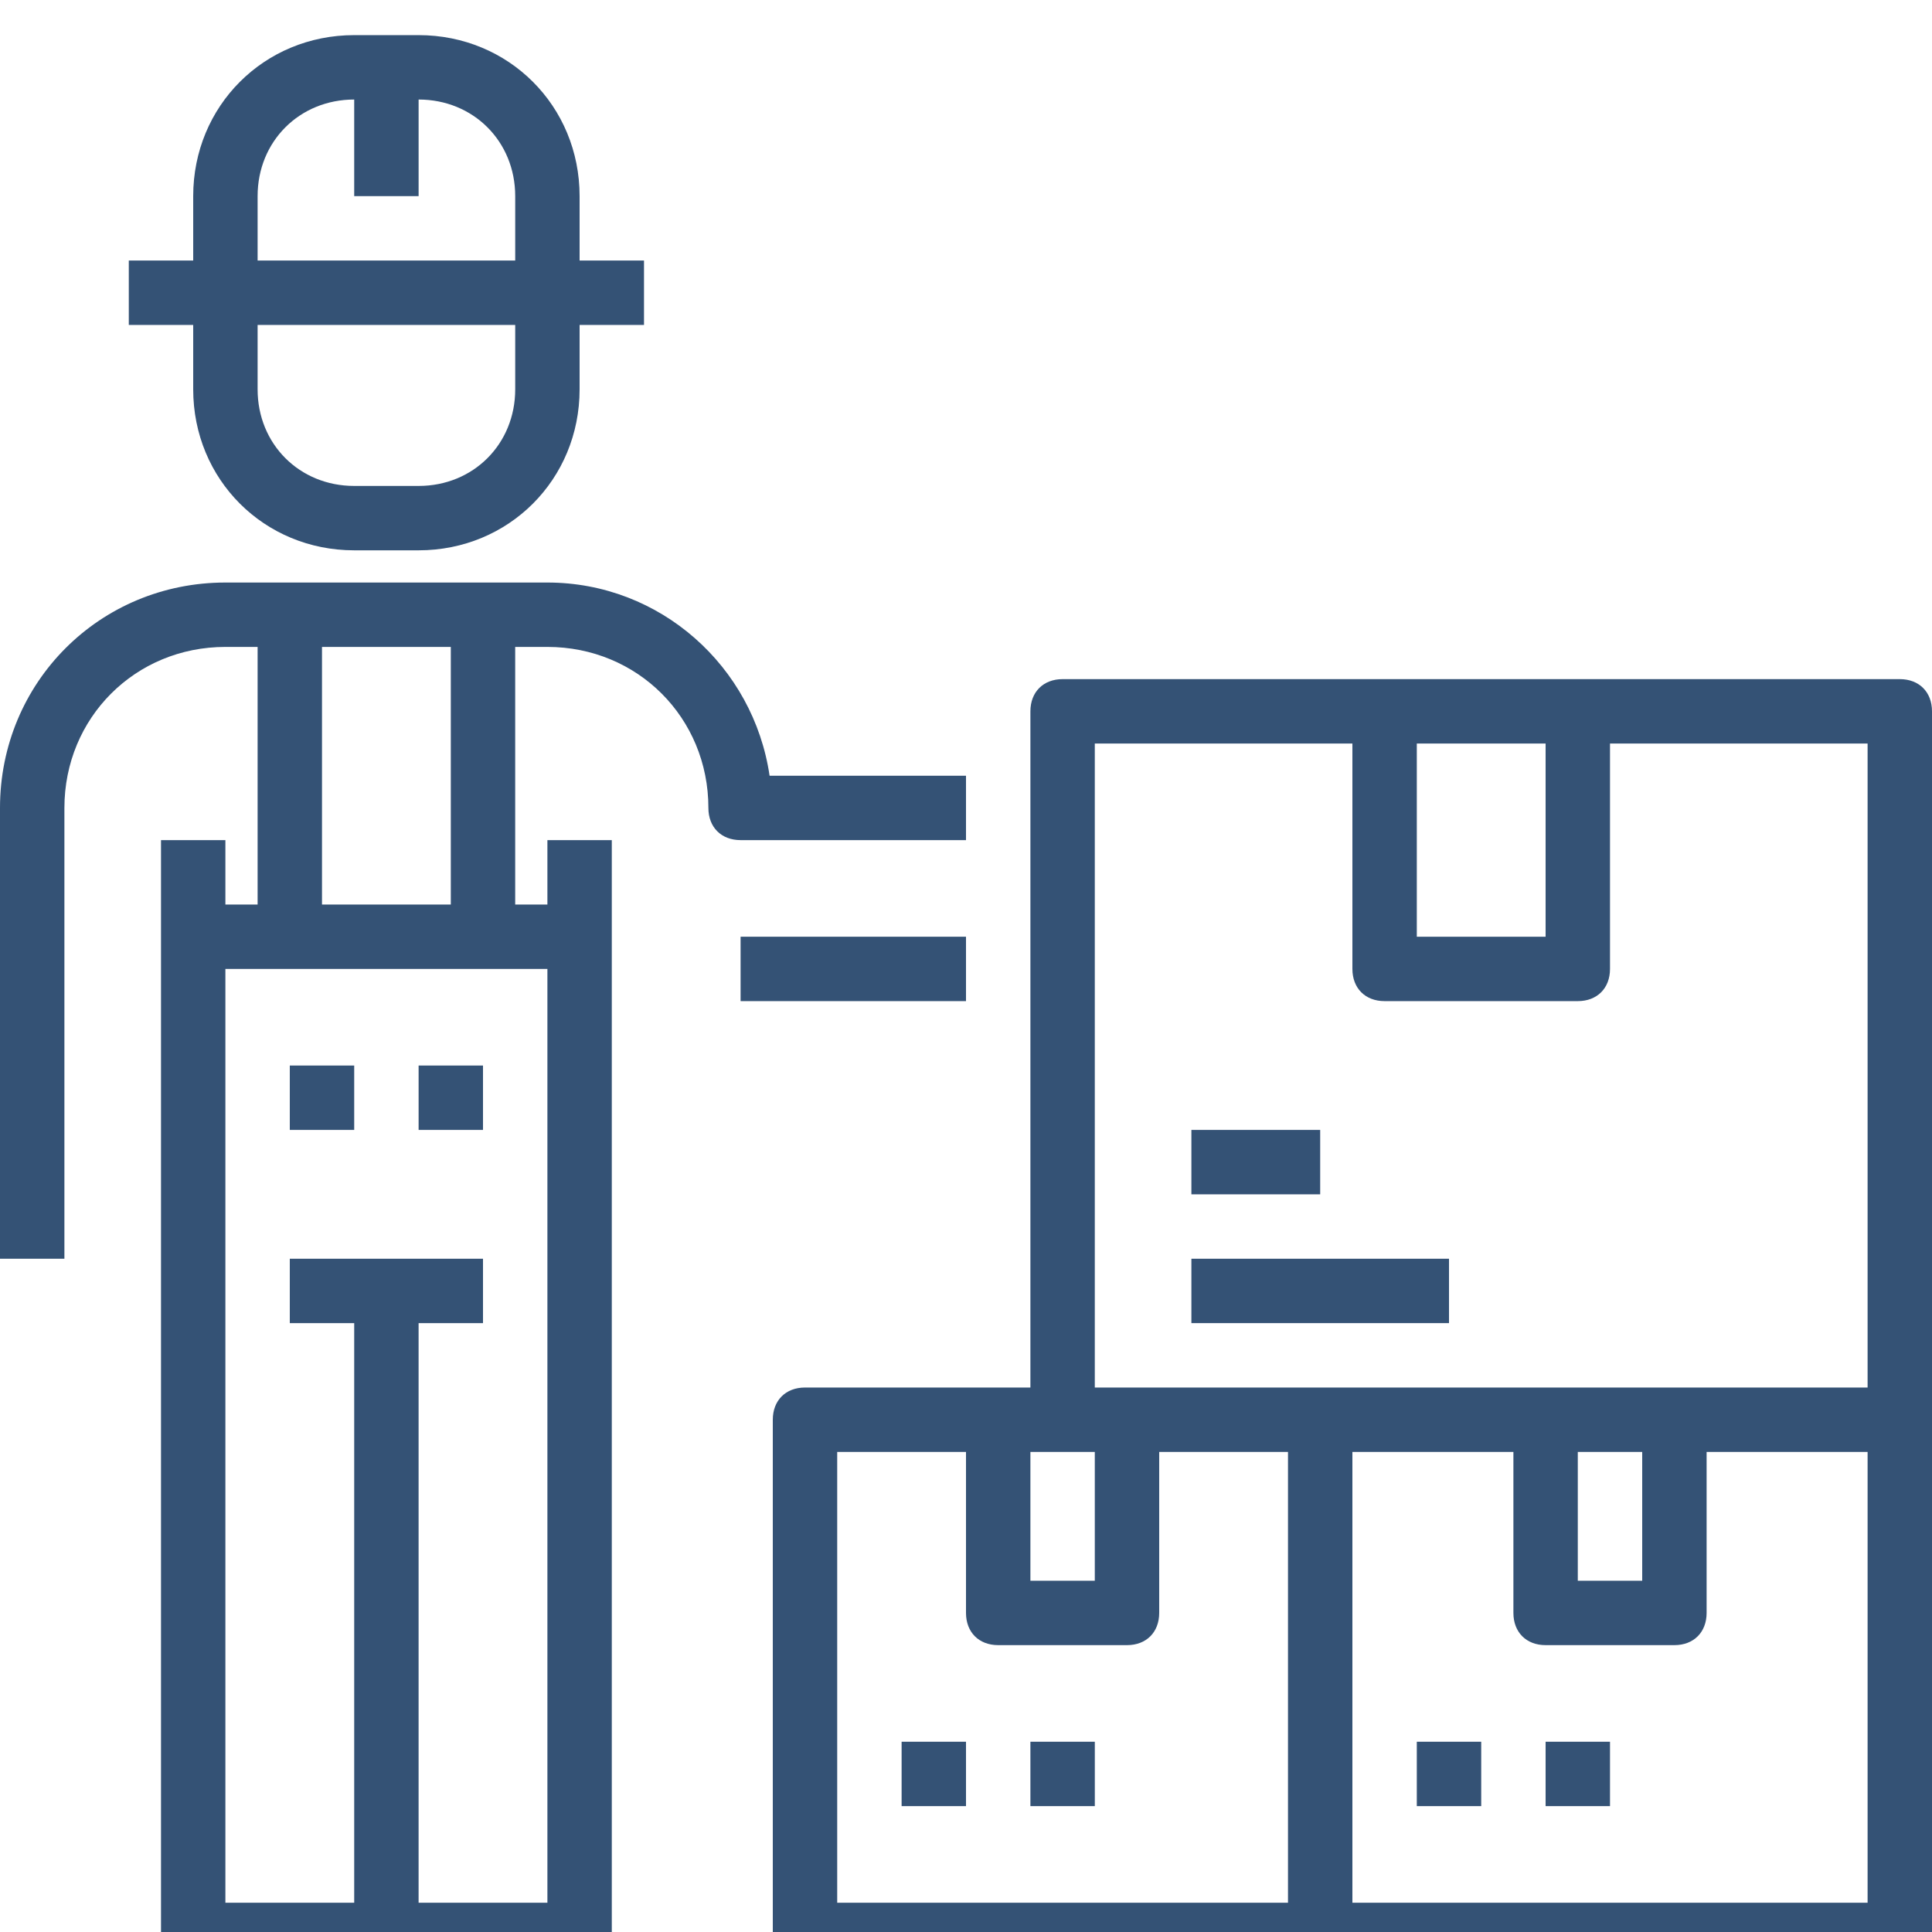 <svg width="110" height="110" viewBox="0 0 110 110" fill="none" xmlns="http://www.w3.org/2000/svg">
<g clip-path="url(#clip0_1_23615)">
<g filter="url(#filter0_dd_1_23615)">
<path d="M55 45.833V42.167H43.817C42.9 35.933 37.583 31.167 31.167 31.167H12.833C5.683 31.167 0 36.85 0 44V69.667H3.667V44C3.667 38.867 7.7 34.833 12.833 34.833H14.667V49.5H12.833V45.833H9.167V108.167C9.167 109.267 9.9 110 11 110H22H33C34.1 110 34.833 109.267 34.833 108.167V45.833H31.167V49.5H29.333V34.833H31.167C36.3 34.833 40.333 38.867 40.333 44C40.333 45.1 41.067 45.833 42.167 45.833H55ZM31.167 106.333H23.833V73.333H27.5V69.667H16.5V73.333H20.167V106.333H12.833V53.167H31.167V106.333ZM25.667 49.5H18.333V34.833H25.667V49.5Z" fill="#345275"/>
<path d="M11 20.167C11 25.3 15.034 29.333 20.167 29.333H23.834C28.967 29.333 33 25.3 33 20.167V16.5H36.667V12.833H33V9.167C33 4.033 28.967 0 23.834 0H20.167C15.034 0 11 4.033 11 9.167V12.833H7.333V16.5H11V20.167ZM29.334 20.167C29.334 23.283 26.95 25.667 23.834 25.667H20.167C17.05 25.667 14.667 23.283 14.667 20.167V16.5H29.334V20.167ZM14.667 9.167C14.667 6.05 17.05 3.667 20.167 3.667V9.167H23.834V3.667C26.95 3.667 29.334 6.05 29.334 9.167V12.833H14.667V9.167Z" fill="#345275"/>
<path d="M20.167 58.667H16.5V62.333H20.167V58.667Z" fill="#345275"/>
<path d="M27.5 58.667H23.834V62.333H27.5V58.667Z" fill="#345275"/>
<path d="M108.167 36.667H89.833H78.833H60.5C59.4 36.667 58.667 37.4 58.667 38.5V77H56.833H45.833C44.733 77 44 77.733 44 78.833V108.167C44 109.267 44.733 110 45.833 110H75.167H108.167C109.267 110 110 109.267 110 108.167V78.833V38.5C110 37.4 109.267 36.667 108.167 36.667ZM88 40.333V51.333H80.667V40.333H88ZM62.333 40.333H77V53.167C77 54.267 77.733 55 78.833 55H89.833C90.933 55 91.667 54.267 91.667 53.167V40.333H106.333V77H95.333H88H75.167H64.167H62.333V40.333ZM89.833 80.667H93.5V88H89.833V80.667ZM60.5 80.667H62.333V88H58.667V80.667H60.5ZM47.667 80.667H55V89.833C55 90.933 55.733 91.667 56.833 91.667H64.167C65.267 91.667 66 90.933 66 89.833V80.667H73.333V106.333H47.667V80.667ZM106.333 106.333H77V80.667H86.167V89.833C86.167 90.933 86.9 91.667 88 91.667H95.333C96.433 91.667 97.167 90.933 97.167 89.833V80.667H106.333V106.333Z" fill="#345275"/>
<path d="M55 51.333H42.166V55H55V51.333Z" fill="#345275"/>
<path d="M55 97.167H51.334V100.833H55V97.167Z" fill="#345275"/>
<path d="M62.334 97.167H58.667V100.833H62.334V97.167Z" fill="#345275"/>
<path d="M84.334 97.167H80.667V100.833H84.334V97.167Z" fill="#345275"/>
<path d="M91.667 97.167H88V100.833H91.667V97.167Z" fill="#345275"/>
<path d="M75.166 62.333H67.833V66H75.166V62.333Z" fill="#345275"/>
<path d="M82.5 69.667H67.833V73.333H82.5V69.667Z" fill="#345275"/>
</g>
</g>
<defs>
<filter id="filter0_dd_1_23615" x="-4" y="-3" width="118" height="118" filterUnits="userSpaceOnUse" color-interpolation-filters="sRGB">
<feFlood flood-opacity="0" result="BackgroundImageFix"/>
<feColorMatrix in="SourceAlpha" type="matrix" values="0 0 0 0 0 0 0 0 0 0 0 0 0 0 0 0 0 0 127 0" result="hardAlpha"/>
<feMorphology radius="1" operator="dilate" in="SourceAlpha" result="effect1_dropShadow_1_23615"/>
<feOffset dy="1"/>
<feGaussianBlur stdDeviation="1.5"/>
<feColorMatrix type="matrix" values="0 0 0 0 0 0 0 0 0 0 0 0 0 0 0 0 0 0 0.15 0"/>
<feBlend mode="normal" in2="BackgroundImageFix" result="effect1_dropShadow_1_23615"/>
<feColorMatrix in="SourceAlpha" type="matrix" values="0 0 0 0 0 0 0 0 0 0 0 0 0 0 0 0 0 0 127 0" result="hardAlpha"/>
<feOffset dy="1"/>
<feGaussianBlur stdDeviation="1"/>
<feColorMatrix type="matrix" values="0 0 0 0 0 0 0 0 0 0 0 0 0 0 0 0 0 0 0.3 0"/>
<feBlend mode="normal" in2="effect1_dropShadow_1_23615" result="effect2_dropShadow_1_23615"/>
<feBlend mode="normal" in="SourceGraphic" in2="effect2_dropShadow_1_23615" result="shape"/>
</filter>
<clipPath id="clip0_1_23615">
<rect width="110" height="110" fill="white"/>
</clipPath>
</defs>
</svg>
